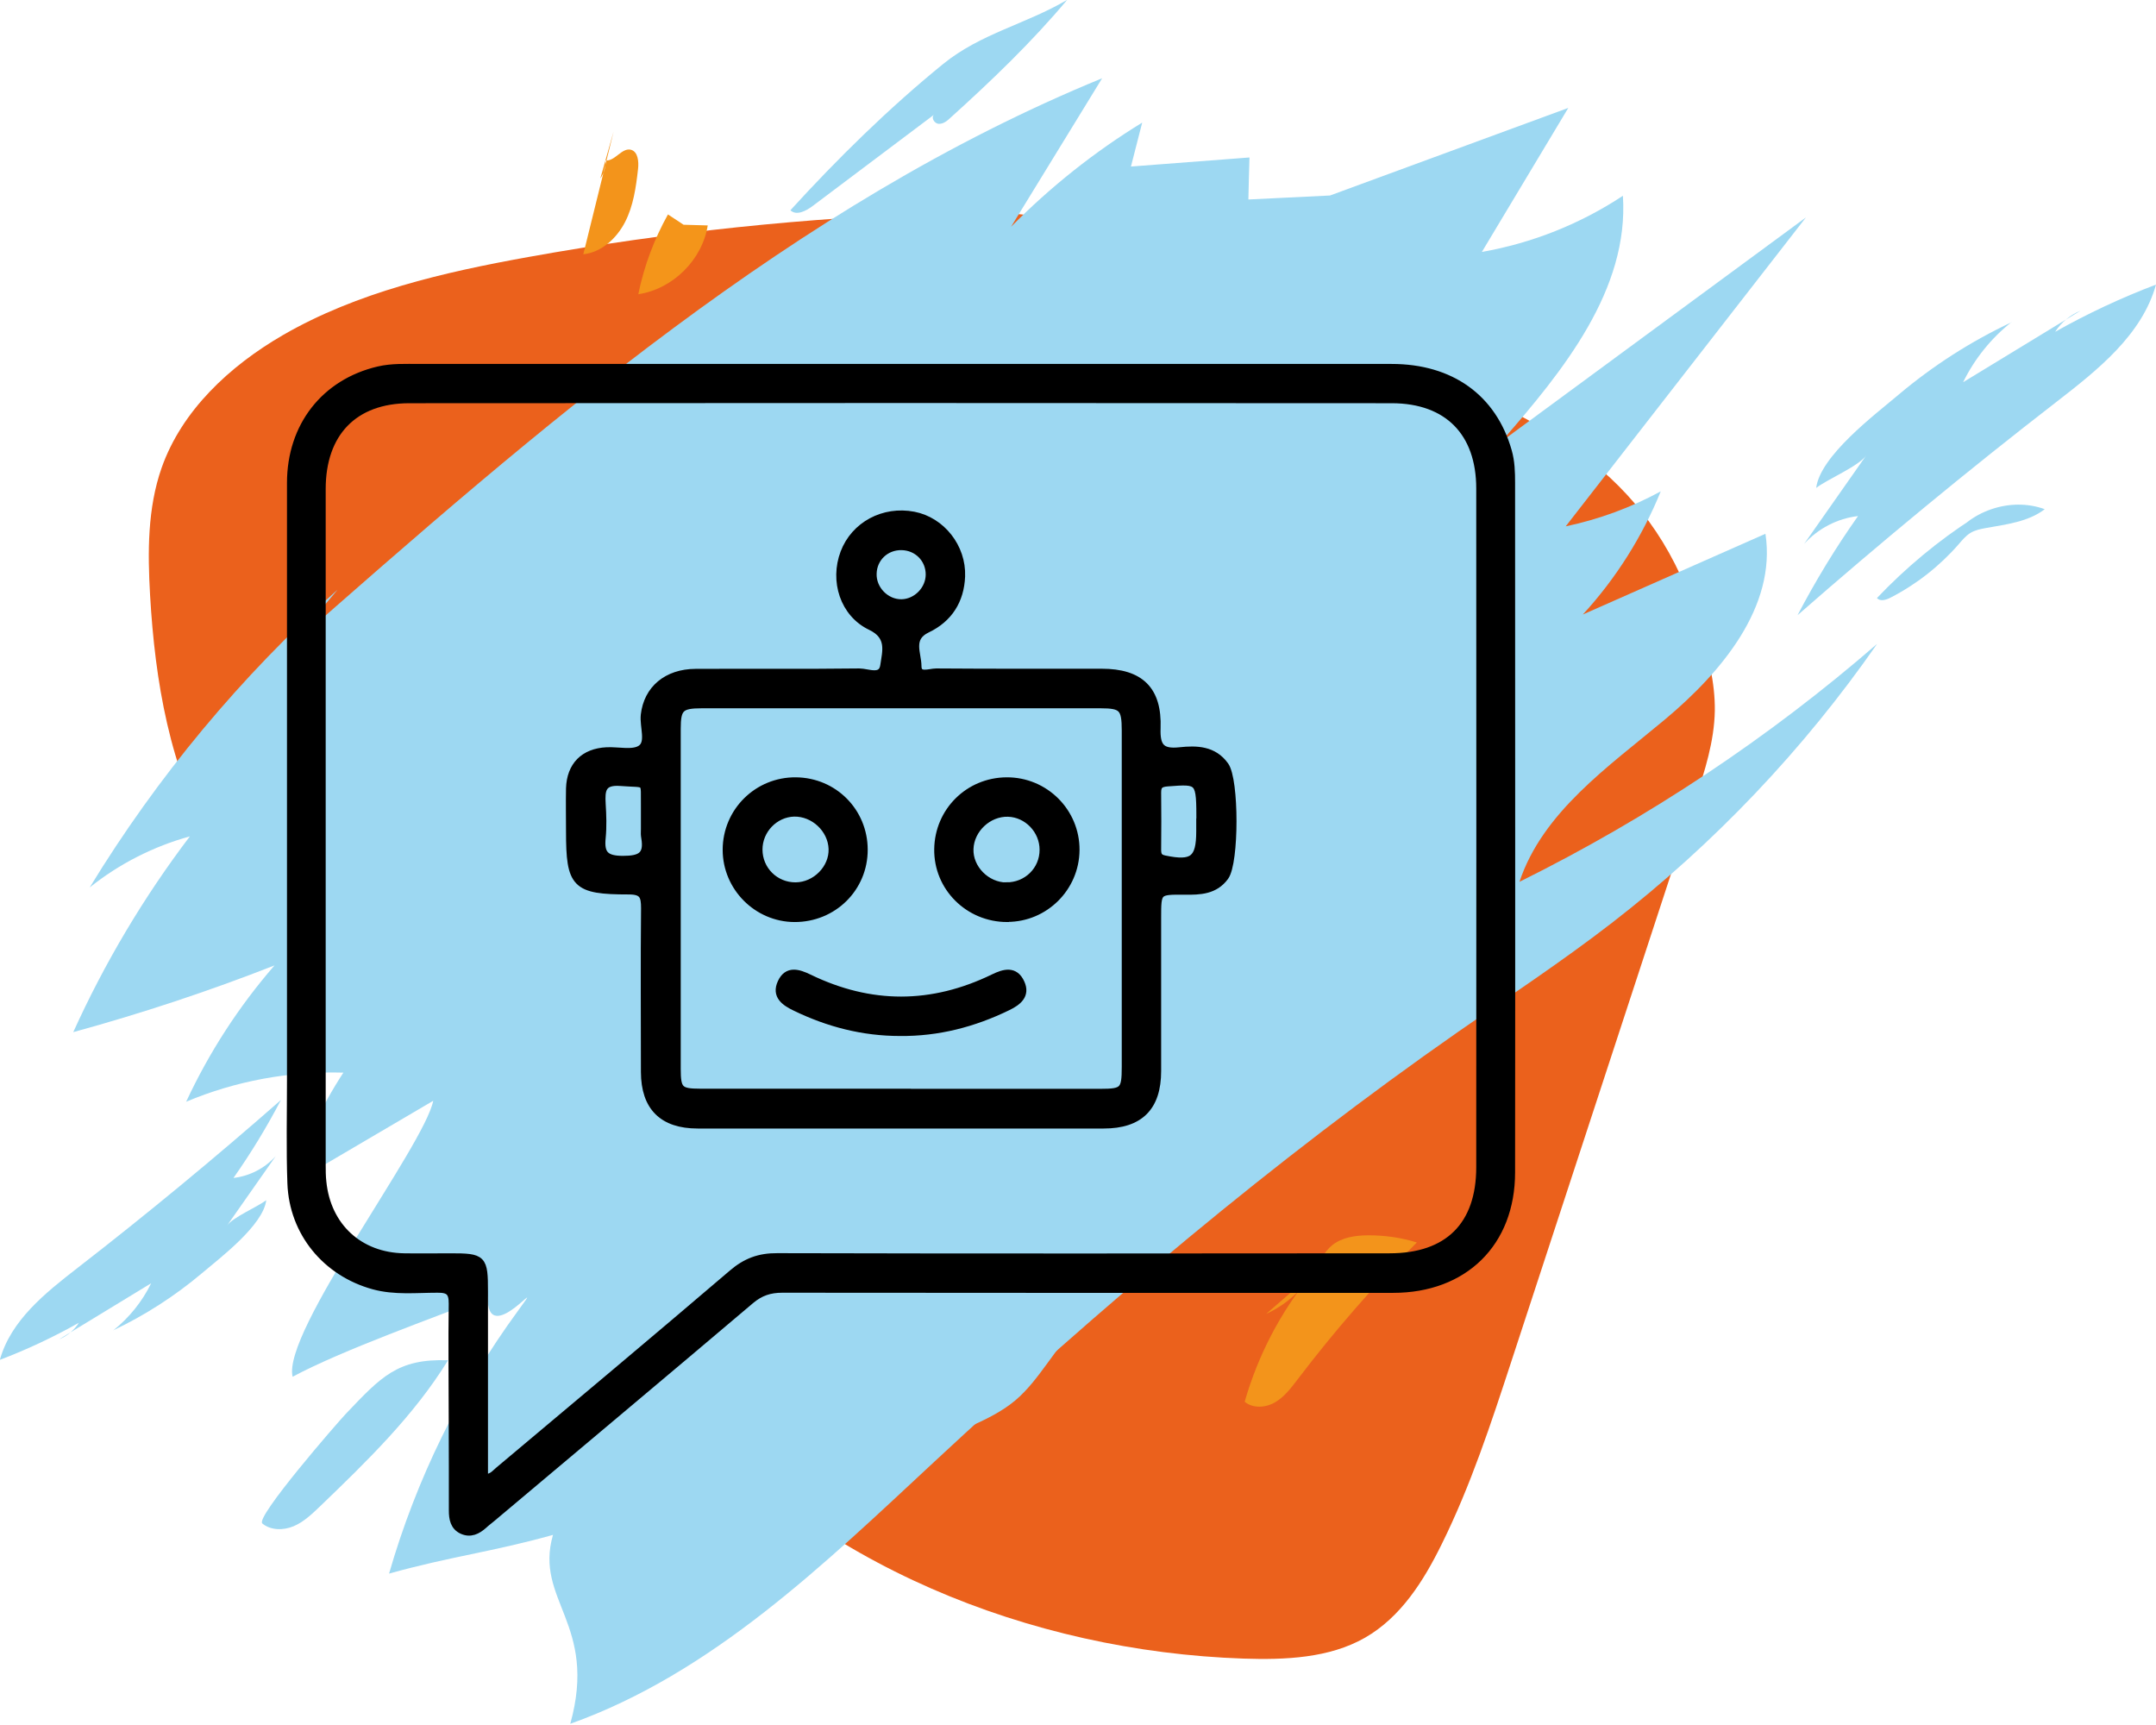 <svg width="270" height="216" viewBox="0 0 270 216" fill="none" xmlns="http://www.w3.org/2000/svg">
<g clip-path="url(#clip0_435_180)">
<path d="M212.842 78.477C213.873 81.915 214.801 85.456 214.749 89.015C214.681 92.831 213.495 96.51 212.31 100.137C204.63 123.586 196.951 147.034 189.271 170.466C186.729 178.236 184.169 186.041 180.544 193.364C178.293 197.937 175.442 202.492 170.94 205.071C166.456 207.632 160.959 207.856 155.702 207.684C128.987 206.773 101.808 195.857 84.714 175.623C75.66 164.896 69.665 152.037 60.473 141.43C49.736 129.035 34.789 119.907 26.698 105.793C21.252 96.287 19.413 85.284 18.795 74.523C18.486 69.142 18.468 63.641 20.238 58.587C22.763 51.418 28.725 45.848 35.425 41.963C44.737 36.582 55.543 34.09 66.263 32.164C83.546 29.053 101.104 27.213 118.731 26.663C123.867 26.509 129.159 26.474 134.055 28.142C142.714 31.099 150.428 36.685 159.121 39.883C165.031 42.049 171.061 43.923 176.953 46.175C194.58 52.914 207.345 60.014 212.859 78.46L212.842 78.477Z" fill="#EB611C"/>
<path d="M164.12 159.704C160.34 164.345 157.523 169.761 155.874 175.52C156.904 176.396 158.519 176.276 159.688 175.588C160.856 174.901 161.698 173.783 162.522 172.7C167.109 166.666 172.092 160.942 177.434 155.578C175.442 154.959 173.346 154.667 171.25 154.684C169.686 154.701 168.054 154.942 166.834 155.922C165.752 156.799 165.185 158.122 164.464 159.309C163.072 161.578 160.993 163.417 158.571 164.517" fill="#F3941B"/>
<path d="M76.846 16.469L73.049 31.838C75.334 31.597 77.224 29.843 78.272 27.815C79.32 25.786 79.646 23.448 79.904 21.162C80.007 20.234 79.904 19.013 79.028 18.755C77.877 18.446 77.018 20.217 75.832 20.096C75.867 20.887 75.643 21.695 75.179 22.348" fill="#F3941B"/>
<path d="M83.649 26.852C81.914 29.964 80.643 33.35 79.938 36.84C84.25 36.204 87.944 32.542 88.631 28.228C87.618 28.193 86.621 28.176 85.608 28.142" fill="#F4951A"/>
<path d="M61.264 77.308C57.45 82.379 53.636 87.468 49.822 92.539C52.657 90.7 55.474 88.86 58.309 87.021C50.492 97.954 35.923 102.269 27.591 112.824C29.841 109.008 32.092 105.209 34.343 101.392C34.205 101.633 32.144 101.22 31.886 101.169C33.982 95.788 37.761 92.917 42.349 89.754C48.568 85.456 54.873 81.313 61.264 77.308Z" fill="#9DD8F2"/>
<path d="M109.178 183.96C113.199 182.276 117.202 180.539 121.187 178.752C123.266 177.823 125.362 176.843 127.114 175.382C128.712 174.041 129.949 172.356 131.186 170.672C132.251 169.228 133.299 167.784 134.364 166.34C131.77 167.715 129.502 169.486 127.08 171.102C126.668 169.812 127.183 168.454 128.008 167.405C126.032 166.494 118.146 173.044 115.569 174.368C110.708 176.861 105.983 180.952 103.354 185.783C105.365 185.645 107.357 184.734 109.213 183.943L109.178 183.96Z" fill="#9DD8F2"/>
<path d="M251.909 40.33C249.367 42.341 247.271 44.937 245.845 47.86C250.741 44.868 255.655 41.894 260.551 38.903C259.263 39.436 258.129 40.364 257.373 41.55C261.427 39.264 265.653 37.287 270 35.637C268.248 41.929 262.716 46.312 257.562 50.301C246.481 58.879 235.657 67.801 225.109 77.033C227.359 72.735 229.885 68.575 232.685 64.621C230.108 64.913 227.669 66.185 225.933 68.111C228.528 64.415 231.105 60.736 233.699 57.04C232.754 58.38 228.871 59.996 227.445 61.097C227.943 57.091 234.764 51.951 237.719 49.458C242.031 45.814 246.824 42.737 251.927 40.347L251.909 40.33Z" fill="#9DD8F2"/>
<path d="M14.173 166.598C16.166 165.016 17.816 162.97 18.932 160.684C15.084 163.022 11.236 165.377 7.387 167.715C8.401 167.302 9.294 166.563 9.878 165.635C6.7 167.423 3.384 168.987 -0.017 170.276C1.357 165.325 5.687 161.887 9.741 158.741C18.434 152.002 26.921 144.989 35.184 137.734C33.415 141.121 31.439 144.37 29.24 147.498C31.25 147.275 33.174 146.278 34.532 144.765C32.504 147.67 30.477 150.558 28.433 153.464C29.172 152.415 32.212 151.143 33.346 150.283C32.951 153.429 27.608 157.469 25.289 159.429C21.904 162.283 18.142 164.707 14.139 166.598H14.173Z" fill="#9DD8F2"/>
<path d="M247.151 64.862C242.735 67.698 238.664 71.085 235.056 74.884C235.451 75.348 236.207 75.124 236.757 74.832C239.969 73.182 242.873 70.913 245.261 68.179C245.725 67.646 246.171 67.096 246.755 66.735C247.34 66.374 248.044 66.237 248.714 66.116C251.274 65.652 254.005 65.343 256.067 63.761C251.772 62.18 246.498 63.985 244.093 67.87" fill="#9DD8F2"/>
<path d="M98.991 26.337C99.747 27.041 100.932 26.422 101.757 25.804C106.825 21.987 111.893 18.171 116.961 14.372C116.566 14.75 117.03 15.489 117.58 15.506C118.129 15.524 118.61 15.145 119.005 14.767C124.125 10.143 129.21 5.278 133.643 -0.017C128.472 3.026 122.802 4.195 118.112 8.011C111.36 13.495 104.832 19.907 98.991 26.319V26.337Z" fill="#9DD8F2"/>
<path d="M96.895 71.205C97.719 72.082 97.049 73.732 96.362 74.763C93.631 78.906 90.796 82.929 87.858 86.849C90.521 84.081 93.717 82.121 97.101 81.141C93.012 86.367 88.511 91.095 83.683 95.221C87.48 95.221 91.26 93.691 94.301 90.871C91.415 97.679 86.724 103.3 81.124 106.67L86.896 106.773C79.56 113.048 72.225 119.322 64.906 125.597C66.607 124.136 65.129 107.719 65.026 104.934C64.871 99.948 63.033 93.605 66.504 90.201C70.627 86.127 76.674 83.514 81.381 80.557C86.518 77.342 91.689 74.213 96.895 71.188V71.205Z" fill="#9DD8F2"/>
<path d="M166.663 103.971C167.848 104.934 169.549 103.885 170.683 102.871C171.851 101.822 173.036 100.773 174.205 99.725C175.253 101.719 173.535 103.971 172.126 105.742C169.996 108.423 168.381 111.518 167.401 114.784C167.693 113.838 173.26 111.002 174.29 110.142C176.438 108.372 178.414 106.395 180.286 104.332C182.846 101.513 190.543 94.413 190.405 90.39C190.148 83.514 181.901 87.76 179.41 89.995C174.686 94.224 170.305 98.728 166.663 103.954V103.971Z" fill="#9DD8F2"/>
<path d="M166.92 32.869C157.214 40.502 147.816 48.53 138.78 56.954C143.281 56.042 147.559 54.014 151.098 51.074C148.864 58.277 139.69 61.337 136.976 68.386C138.762 68.644 140.515 67.921 142.164 67.182C151.338 62.988 159.894 57.555 168.398 52.123C174.153 48.461 179.908 44.782 185.664 41.121C186.351 40.691 187.107 40.124 187.124 39.316C187.141 38.215 185.853 37.648 184.787 37.356C182.022 36.617 179.256 35.895 176.49 35.156C172.04 33.969 167.161 32.818 162.952 34.674" fill="#9DD8F2"/>
<path d="M128.678 68.334C130.293 68.747 131.925 67.853 133.23 66.821C135.223 65.257 138.264 62.506 138.659 59.893C136.77 59.928 127.956 67.148 128.678 68.334Z" fill="#9DD8F2"/>
<path d="M149.534 126.749C149.173 127.11 148.83 127.746 149.225 128.073C149.466 128.279 149.826 128.193 150.118 128.107C153.108 127.196 156.149 126.285 158.777 124.583C160.736 123.328 167.298 116.417 161.973 116.572C157.626 116.692 152.128 124.05 149.534 126.749Z" fill="#9DD8F2"/>
<path d="M173.105 113.701C170.425 115.025 168.295 116.727 166.92 118.635C166.525 119.185 166.491 120.044 167.453 120.113C167.779 120.148 168.106 120.044 168.398 119.941C171.902 118.738 174.05 116.262 173.672 113.856C173.603 113.409 172.985 112.841 172.366 113.082" fill="#9DD8F2"/>
<path d="M102.908 86.66C103.561 88.035 103.406 89.668 102.822 91.078C102.238 92.487 101.276 93.674 100.279 94.808C97.599 97.903 94.627 101.134 91.277 103.49C90.951 100.361 92.548 98.59 94.404 96.338C95.194 95.375 103.131 87.124 102.908 86.66Z" fill="#9DD8F2"/>
<path d="M184.203 73.715L184.049 71.618C184.753 72.219 185.475 72.804 186.179 73.405C185.526 73.509 184.856 73.629 184.203 73.732V73.715Z" fill="#454545"/>
<path d="M184.203 73.715C184.856 73.612 185.526 73.491 186.179 73.388C186.815 74.024 187.433 74.677 188.069 75.314C186.883 75.365 185.681 75.417 184.495 75.468C184.392 74.884 184.306 74.299 184.203 73.715Z" fill="#E9E9E9"/>
<path d="M199.871 16.263C199.322 16.761 198.772 17.26 198.222 17.776C198.772 17.277 199.322 16.778 199.871 16.263Z" fill="#EAEAEA"/>
<path d="M36.129 81.159C67.397 53.619 99.472 25.597 138.024 9.799C134.227 16.005 130.413 22.194 126.616 28.399C131.53 23.414 137.062 19.013 143.04 15.352C142.576 17.191 142.095 19.013 141.631 20.853C146.579 20.474 151.527 20.096 156.475 19.718C156.423 21.471 156.372 23.225 156.337 24.979C159.739 24.807 163.158 24.652 166.56 24.48C176.507 20.818 186.454 17.174 196.401 13.512C192.793 19.529 189.186 25.529 185.578 31.545C191.866 30.445 197.913 28.038 203.239 24.514C204.012 36.256 195.783 46.433 188.017 55.286C200.73 45.934 213.444 36.582 226.157 27.23C216.124 40.124 206.091 53.017 196.075 65.91C200.232 65.033 204.252 63.555 207.98 61.526C205.678 67.182 202.363 72.443 198.222 76.947C205.85 73.577 213.461 70.208 221.089 66.838C222.48 75.967 215.574 84.184 208.496 90.098C201.418 96.011 193.206 101.667 190.285 110.418C206.4 102.441 221.501 92.401 235.073 80.626C225.865 93.863 214.629 105.69 201.864 115.558C195.645 120.371 189.065 124.703 182.623 129.19C159.413 145.384 137.783 163.727 117.047 182.998C103.217 195.857 89.198 209.506 71.417 215.85C74.904 203.317 66.882 200.395 69.252 192.195C61.504 194.361 56.471 194.877 48.722 197.043C52.124 185.25 57.604 174.058 64.854 164.156C68.926 158.587 60.954 169.262 61.075 162.351C54.478 164.947 42.898 169.039 36.645 172.391C35.305 166.821 53.138 143.459 54.254 137.837C48.327 141.31 42.417 144.799 36.49 148.272C37.985 143.338 40.184 138.628 43.001 134.313C36.284 134.107 29.515 135.344 23.313 137.957C26.182 131.786 29.91 126.027 34.377 120.887C26.131 124.119 17.712 126.904 9.174 129.242C13.108 120.56 18.005 112.326 23.777 104.727C19.224 105.982 14.929 108.166 11.236 111.122C19.688 97.266 30.185 84.648 42.28 73.835" fill="#9DD8F2"/>
<path d="M32.831 190.751C33.879 191.645 35.494 191.645 36.765 191.112C38.036 190.579 39.067 189.582 40.081 188.619C45.939 182.981 51.849 177.256 56.11 170.328C49.753 170.105 47.691 172.442 43.311 177.032C42.28 178.116 31.972 189.977 32.848 190.751H32.831Z" fill="#9DD8F2"/>
<path d="M112.958 46.072C133.402 46.072 153.829 46.072 174.273 46.072C181.712 46.072 186.935 49.871 188.825 56.489C189.203 57.796 189.237 59.137 189.237 60.461C189.237 89.238 189.271 118.033 189.237 146.811C189.237 155.612 183.344 161.389 174.462 161.389C148.967 161.389 123.472 161.406 97.977 161.371C96.397 161.371 95.194 161.767 93.974 162.798C83.203 171.927 72.379 180.986 61.573 190.08C61.229 190.373 60.869 190.63 60.542 190.94C59.769 191.628 58.91 192.057 57.896 191.593C56.883 191.129 56.711 190.166 56.711 189.152C56.711 185.439 56.711 181.708 56.694 177.995C56.694 173.078 56.625 168.179 56.694 163.262C56.711 161.784 56.247 161.354 54.787 161.371C52.124 161.371 49.444 161.681 46.798 160.959C40.854 159.326 36.714 154.323 36.49 148.169C36.336 143.854 36.439 139.539 36.439 135.224C36.439 110.314 36.439 85.387 36.439 60.478C36.439 53.361 40.717 47.946 47.4 46.381C49.083 45.986 50.801 46.072 52.502 46.072C72.637 46.072 92.789 46.072 112.924 46.072H112.958ZM60.645 185.095C61.624 185.095 61.985 184.562 62.415 184.201C72.207 175.984 82 167.784 91.724 159.48C93.407 158.036 95.091 157.4 97.342 157.418C122.905 157.486 148.469 157.452 174.033 157.435C181.352 157.435 185.372 153.464 185.372 146.157C185.389 117.827 185.389 89.496 185.372 61.165C185.372 54.151 181.334 50.008 174.325 49.991C133.299 49.957 92.291 49.957 51.265 49.991C44.29 49.991 40.287 54.22 40.287 61.234C40.287 89.41 40.287 117.603 40.287 145.779C40.287 146.518 40.287 147.275 40.373 148.014C40.94 153.618 44.994 157.349 50.612 157.435C52.536 157.469 54.478 157.435 56.402 157.435C60.456 157.435 60.611 157.589 60.611 161.75C60.611 169.486 60.611 177.204 60.611 185.061L60.645 185.095Z" fill="black" stroke="black" stroke-miterlimit="10"/>
<path d="M112.804 140.811C104.334 140.811 95.864 140.811 87.377 140.811C82.996 140.811 80.78 138.593 80.763 134.244C80.763 127.402 80.711 120.56 80.78 113.718C80.78 112.171 80.54 111.501 78.753 111.501C72.035 111.501 71.383 110.761 71.383 104.074C71.383 102.286 71.348 100.498 71.383 98.728C71.469 95.891 73.135 94.206 75.987 94.069C77.464 94 79.32 94.481 80.316 93.759C81.433 92.951 80.591 90.992 80.746 89.531C81.107 86.333 83.529 84.27 87.102 84.253C93.94 84.219 100.778 84.287 107.615 84.201C108.68 84.201 110.501 85.112 110.742 83.307C110.982 81.605 111.618 79.646 109.076 78.425C105.674 76.809 104.42 72.718 105.743 69.228C107.048 65.79 110.673 63.847 114.418 64.569C117.889 65.24 120.5 68.54 120.363 72.168C120.242 75.176 118.799 77.445 116.102 78.735C113.731 79.852 114.899 81.846 114.899 83.41C114.899 84.872 116.411 84.201 117.236 84.201C124.142 84.253 131.066 84.236 137.972 84.236C142.765 84.236 145.016 86.385 144.844 91.181C144.758 93.502 145.394 94.327 147.748 94.069C149.826 93.845 151.957 93.88 153.383 95.874C154.671 97.645 154.671 107.994 153.383 109.764C152.111 111.501 150.273 111.552 148.366 111.535C144.913 111.5 144.913 111.535 144.913 114.922C144.913 121.317 144.913 127.712 144.913 134.107C144.913 138.628 142.714 140.811 138.213 140.811C129.743 140.811 121.273 140.811 112.786 140.811H112.804ZM112.855 136.84C121.17 136.84 129.502 136.84 137.818 136.84C140.704 136.84 140.979 136.565 140.979 133.608C140.979 119.563 140.979 105.518 140.979 91.456C140.979 88.619 140.566 88.19 137.818 88.19C121.17 88.19 104.54 88.19 87.893 88.19C85.195 88.19 84.749 88.636 84.749 91.25C84.749 105.449 84.749 119.649 84.749 133.832C84.749 136.479 85.075 136.823 87.686 136.823C96.088 136.823 104.471 136.823 112.872 136.823L112.855 136.84ZM80.763 103.094C80.763 102.424 80.763 101.753 80.763 101.083C80.711 97.524 81.21 98.195 77.739 97.92C75.351 97.731 75.248 98.934 75.351 100.67C75.437 102.08 75.489 103.507 75.351 104.899C75.128 106.996 75.832 107.667 78.014 107.667C80.213 107.667 81.21 107.168 80.797 104.848C80.694 104.28 80.797 103.661 80.797 103.06L80.763 103.094ZM150.325 102.974C150.325 97.627 150.325 97.662 146.219 97.971C145.291 98.04 144.896 98.298 144.913 99.261C144.947 101.633 144.93 104.005 144.913 106.395C144.913 107.048 145.05 107.461 145.841 107.615C149.38 108.355 150.307 107.65 150.307 104.091C150.307 103.713 150.307 103.352 150.307 102.974H150.325ZM116.429 71.944C116.429 69.967 114.9 68.42 112.907 68.386C110.914 68.351 109.333 69.847 109.282 71.824C109.213 73.818 110.931 75.571 112.907 75.537C114.796 75.503 116.429 73.852 116.429 71.927V71.944Z" fill="black" stroke="black" stroke-miterlimit="10"/>
<path d="M126.135 114.956C121.308 114.956 117.425 111.088 117.494 106.326C117.562 101.598 121.325 97.868 126.049 97.834C130.843 97.799 134.725 101.684 134.691 106.446C134.656 111.139 130.825 114.939 126.152 114.939L126.135 114.956ZM126.032 110.985C128.626 111.002 130.705 108.956 130.688 106.395C130.688 103.936 128.678 101.839 126.238 101.77C123.747 101.702 121.497 103.799 121.411 106.309C121.325 108.767 123.507 110.985 126.032 111.002V110.985Z" fill="black" stroke="black" stroke-miterlimit="10"/>
<path d="M99.506 114.956C94.833 114.939 91.002 111.088 91.002 106.412C91.002 101.633 94.885 97.782 99.678 97.834C104.42 97.885 108.148 101.65 108.165 106.378C108.182 111.174 104.334 114.973 99.489 114.956H99.506ZM99.644 110.985C102.169 110.968 104.351 108.75 104.265 106.292C104.179 103.799 101.946 101.702 99.438 101.753C96.998 101.822 94.988 103.902 94.988 106.378C94.988 108.939 97.049 111.002 99.644 110.985Z" fill="black" stroke="black" stroke-miterlimit="10"/>
<path d="M112.701 129.224C108.096 129.224 103.75 128.107 99.609 126.096C98.321 125.477 97.118 124.669 97.874 123.053C98.63 121.42 99.97 121.849 101.293 122.486C109.007 126.233 116.721 126.216 124.434 122.468C125.774 121.815 127.08 121.454 127.819 123.104C128.506 124.6 127.441 125.425 126.204 126.027C121.943 128.107 117.459 129.276 112.683 129.224H112.701Z" fill="black" stroke="black" stroke-miterlimit="10"/>
</g>
<defs>
<clipPath id="clip0_435_180">
<rect width="270" height="215.85" fill="white"/>
</clipPath>
</defs>
</svg>
